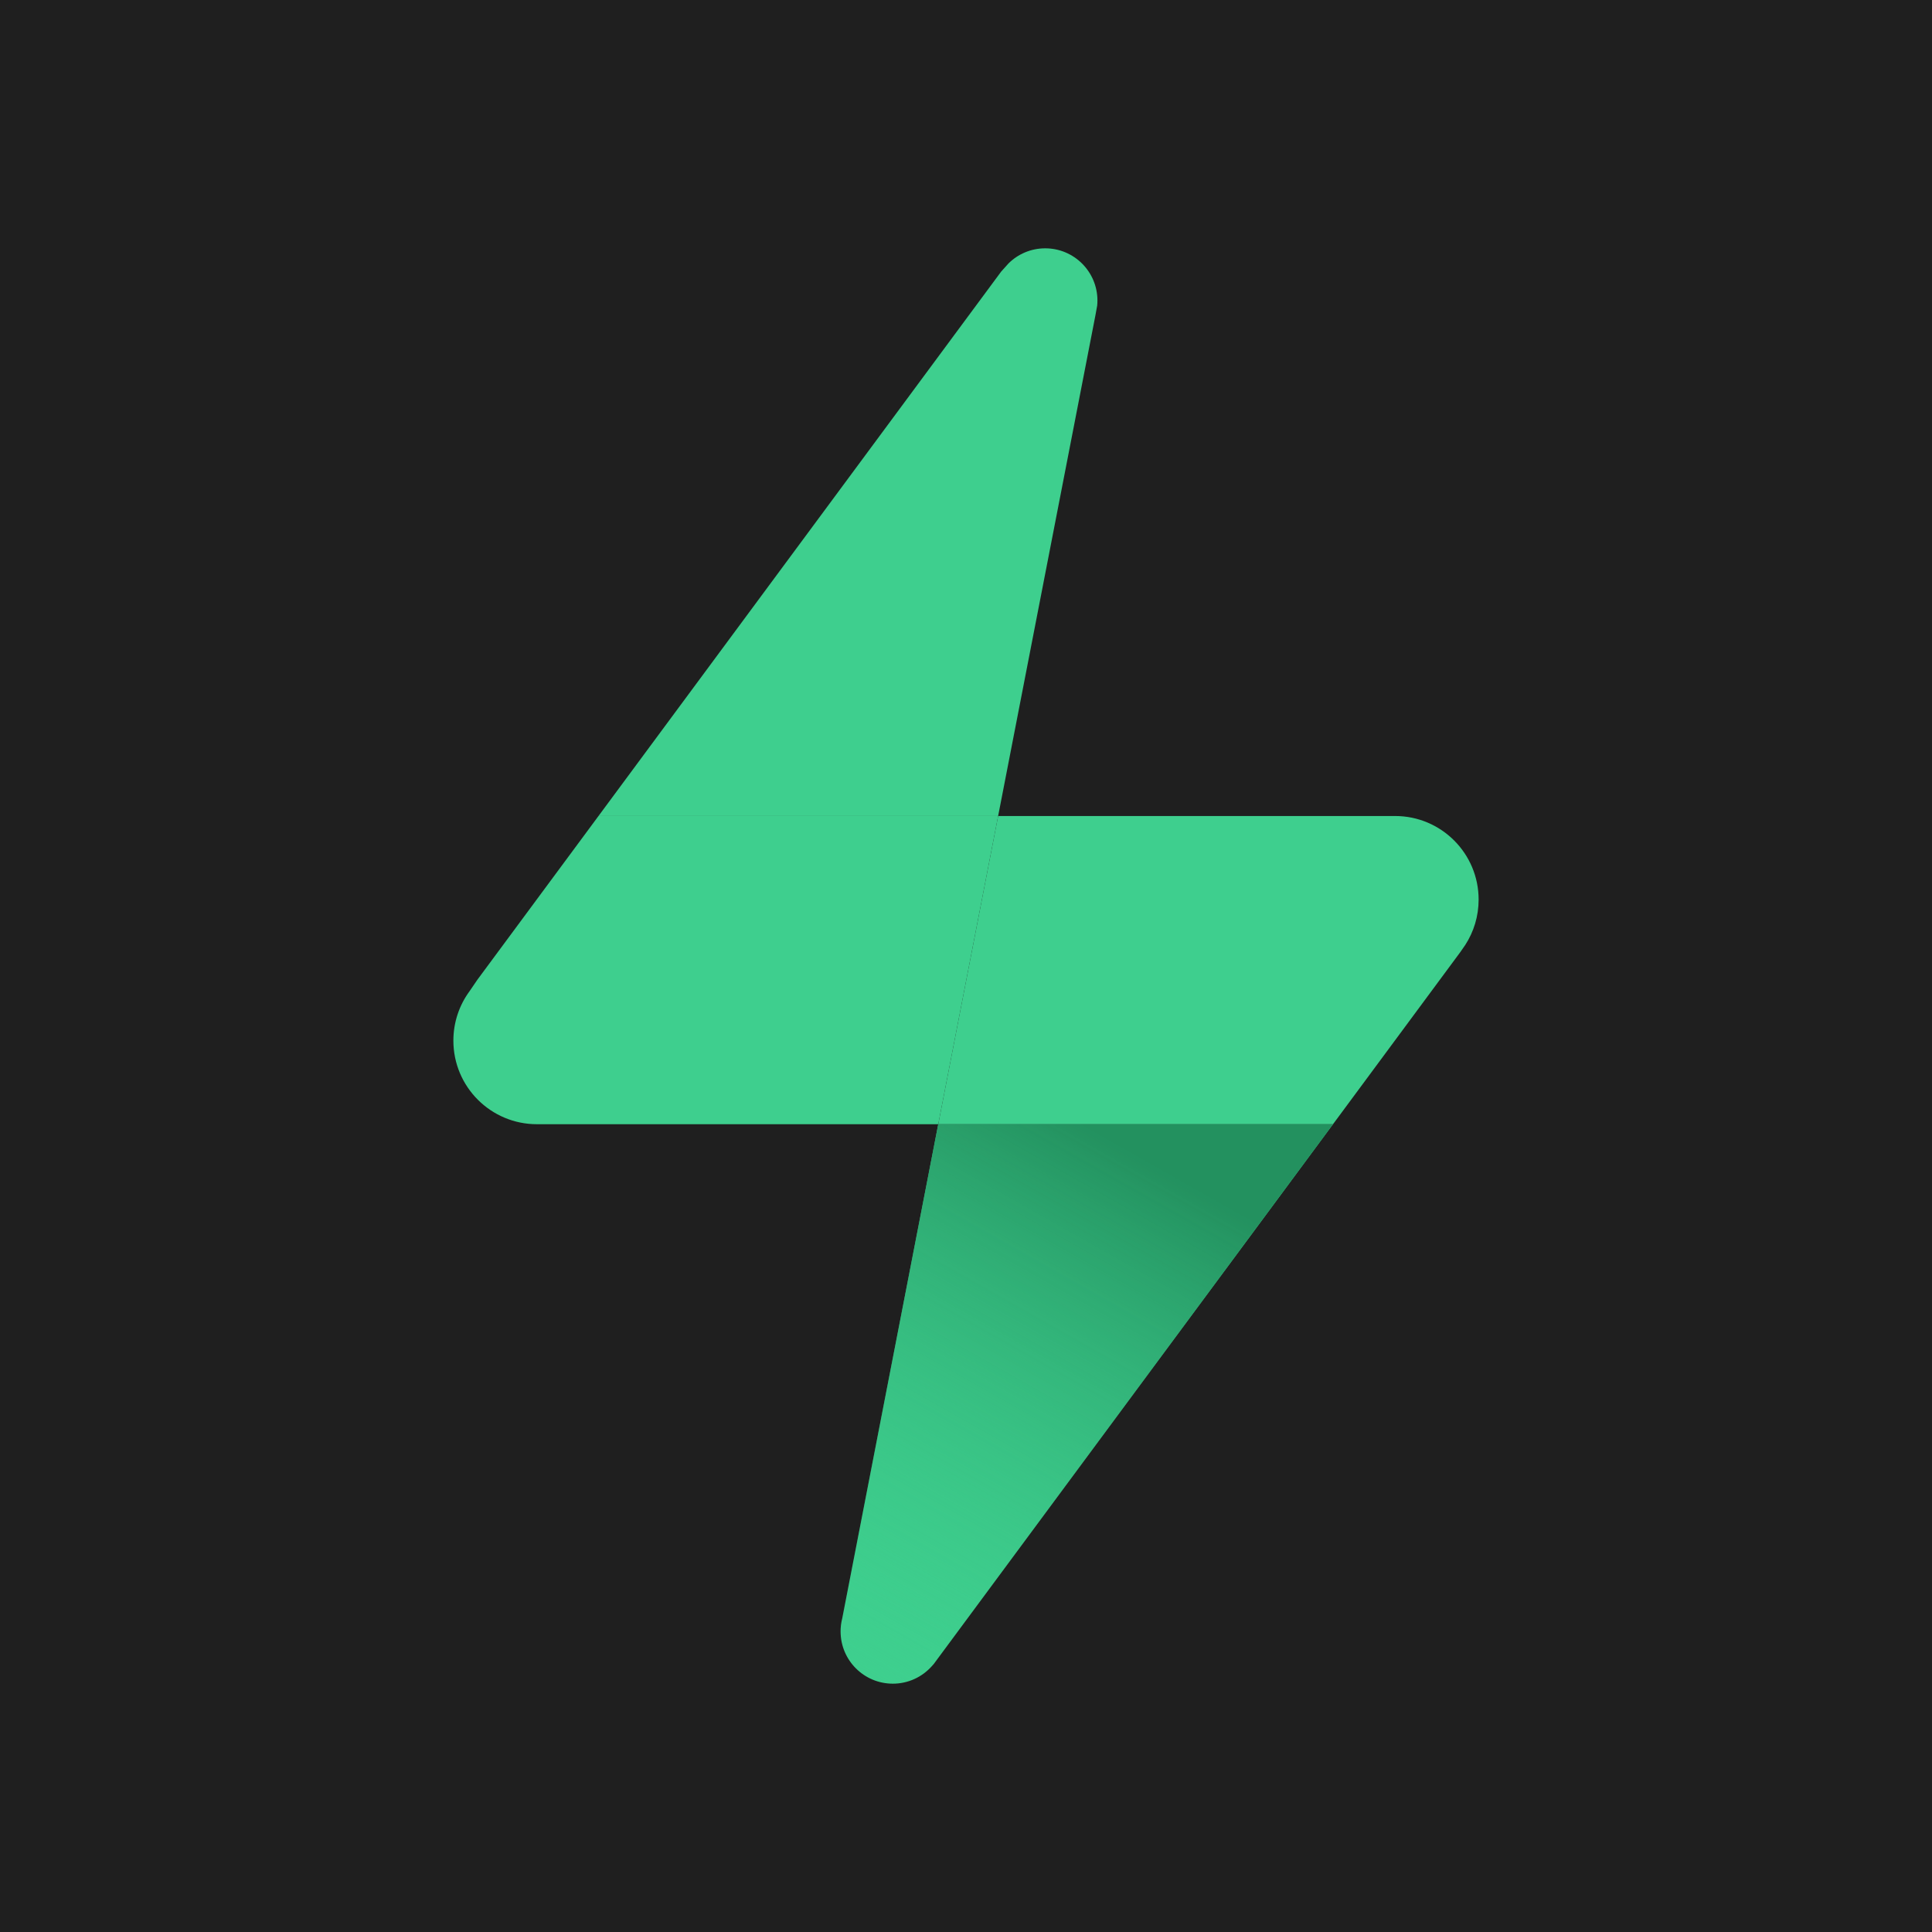 <?xml version="1.0" encoding="UTF-8" standalone="no"?>
<svg
   xmlns:dc="http://purl.org/dc/elements/1.1/"
   xmlns:cc="http://creativecommons.org/ns#"
   xmlns:rdf="http://www.w3.org/1999/02/22-rdf-syntax-ns#"
   xmlns:svg="http://www.w3.org/2000/svg"
   xmlns="http://www.w3.org/2000/svg"
   xmlns:sodipodi="http://sodipodi.sourceforge.net/DTD/sodipodi-0.dtd"
   xmlns:inkscape="http://www.inkscape.org/namespaces/inkscape"
   inkscape:version="1.0 (4035a4fb49, 2020-05-01)"
   sodipodi:docname="supabase-supabasepostgres-18-04.svg"
   id="svg19"
   version="1.1"
   fill="none"
   viewBox="0 0 375 375"
   height="375"
   width="375">
  <sodipodi:namedview
     inkscape:current-layer="svg19"
     inkscape:window-maximized="1"
     inkscape:window-y="-9"
     inkscape:window-x="-9"
     inkscape:cy="187.5"
     inkscape:cx="187.5"
     inkscape:zoom="1"
     inkscape:snap-page="true"
     showgrid="false"
     id="namedview21"
     inkscape:window-height="1271"
     inkscape:window-width="2400"
     inkscape:pageshadow="2"
     inkscape:pageopacity="0"
     guidetolerance="10"
     gridtolerance="10"
     objecttolerance="10"
     borderopacity="1"
     bordercolor="#666666"
     pagecolor="#ffffff" />
  <rect
     y="0"
     x="0"
     height="375"
     width="375"
     id="rect848"
     style="fill:#1f1f1f;fill-opacity:1;fill-rule:evenodd;stroke-width:5.373;stroke-linecap:round;stroke-linejoin:round;paint-order:stroke markers fill" />
  <path
     style="stroke-width:0.812"
     id="path2"
     fill="#3ecf8e"
     d="M 213.012,58.339 C 213.012,52.74 208.474,48.2 202.877,48.2 c -2.784,0 -5.305,1.123 -7.136,2.94 l -1.408,1.567 -78.168,105.681 h 77.573 l 18.884,-97.187 0.344,-1.898 c 0.03,-0.317 0.045,-0.638 0.045,-0.963 z" />
  <path
     style="stroke-width:0.812"
     id="path4"
     fill="#3ecf8e"
     d="m 88,201.987 c 0,8.959 7.26,16.222 16.216,16.222 h 0.072 77.827 l 11.623,-59.822 h -77.573 l -23.506,31.779 -1.514,2.217 C 89.168,195.072 88,198.393 88,201.987 Z" />
  <path
     style="stroke-width:0.812"
     id="path6"
     fill="#3ecf8e"
     d="m 287,174.61 c 0,-8.96 -7.261,-16.223 -16.216,-16.223 h -0.642 -76.404 l -11.623,59.822 h 76.621 l 24.694,-33.386 0.985,-1.421 C 286.05,180.87 287,177.851 287,174.61 Z" />
  <path
     style="stroke-width:0.812"
     id="path8"
     fill="#3ecf8e"
     d="m 163.159,316.661 c 0,5.6 4.537,10.139 10.135,10.139 3.001,0 5.699,-1.305 7.554,-3.38 l 0.4,-0.45 77.487,-104.761 h -76.621 l -18.588,95.667 -0.05,0.257 c -0.208,0.808 -0.318,1.655 -0.318,2.528 z" />
  <path
     style="fill:url(#paint0_linear);stroke-width:0.812"
     id="path10"
     fill="url(#paint0_linear)"
     d="m 163.159,316.661 c 0,5.6 4.537,10.139 10.135,10.139 3.001,0 5.699,-1.305 7.554,-3.38 l 0.4,-0.45 77.487,-104.761 h -76.621 l -18.588,95.667 -0.05,0.257 c -0.208,0.808 -0.318,1.655 -0.318,2.528 z" />
  <defs
     id="defs17">
    <linearGradient
       gradientTransform="matrix(0.812,0,0,0.812,35.204,35.204)"
       gradientUnits="userSpaceOnUse"
       y2="359"
       x2="167"
       y1="237"
       x1="236"
       id="paint0_linear">
      <stop
         id="stop12"
         stop-color="#23915F" />
      <stop
         id="stop14"
         stop-opacity="0"
         stop-color="#3ECF8E"
         offset="1" />
    </linearGradient>
  </defs>
</svg>
